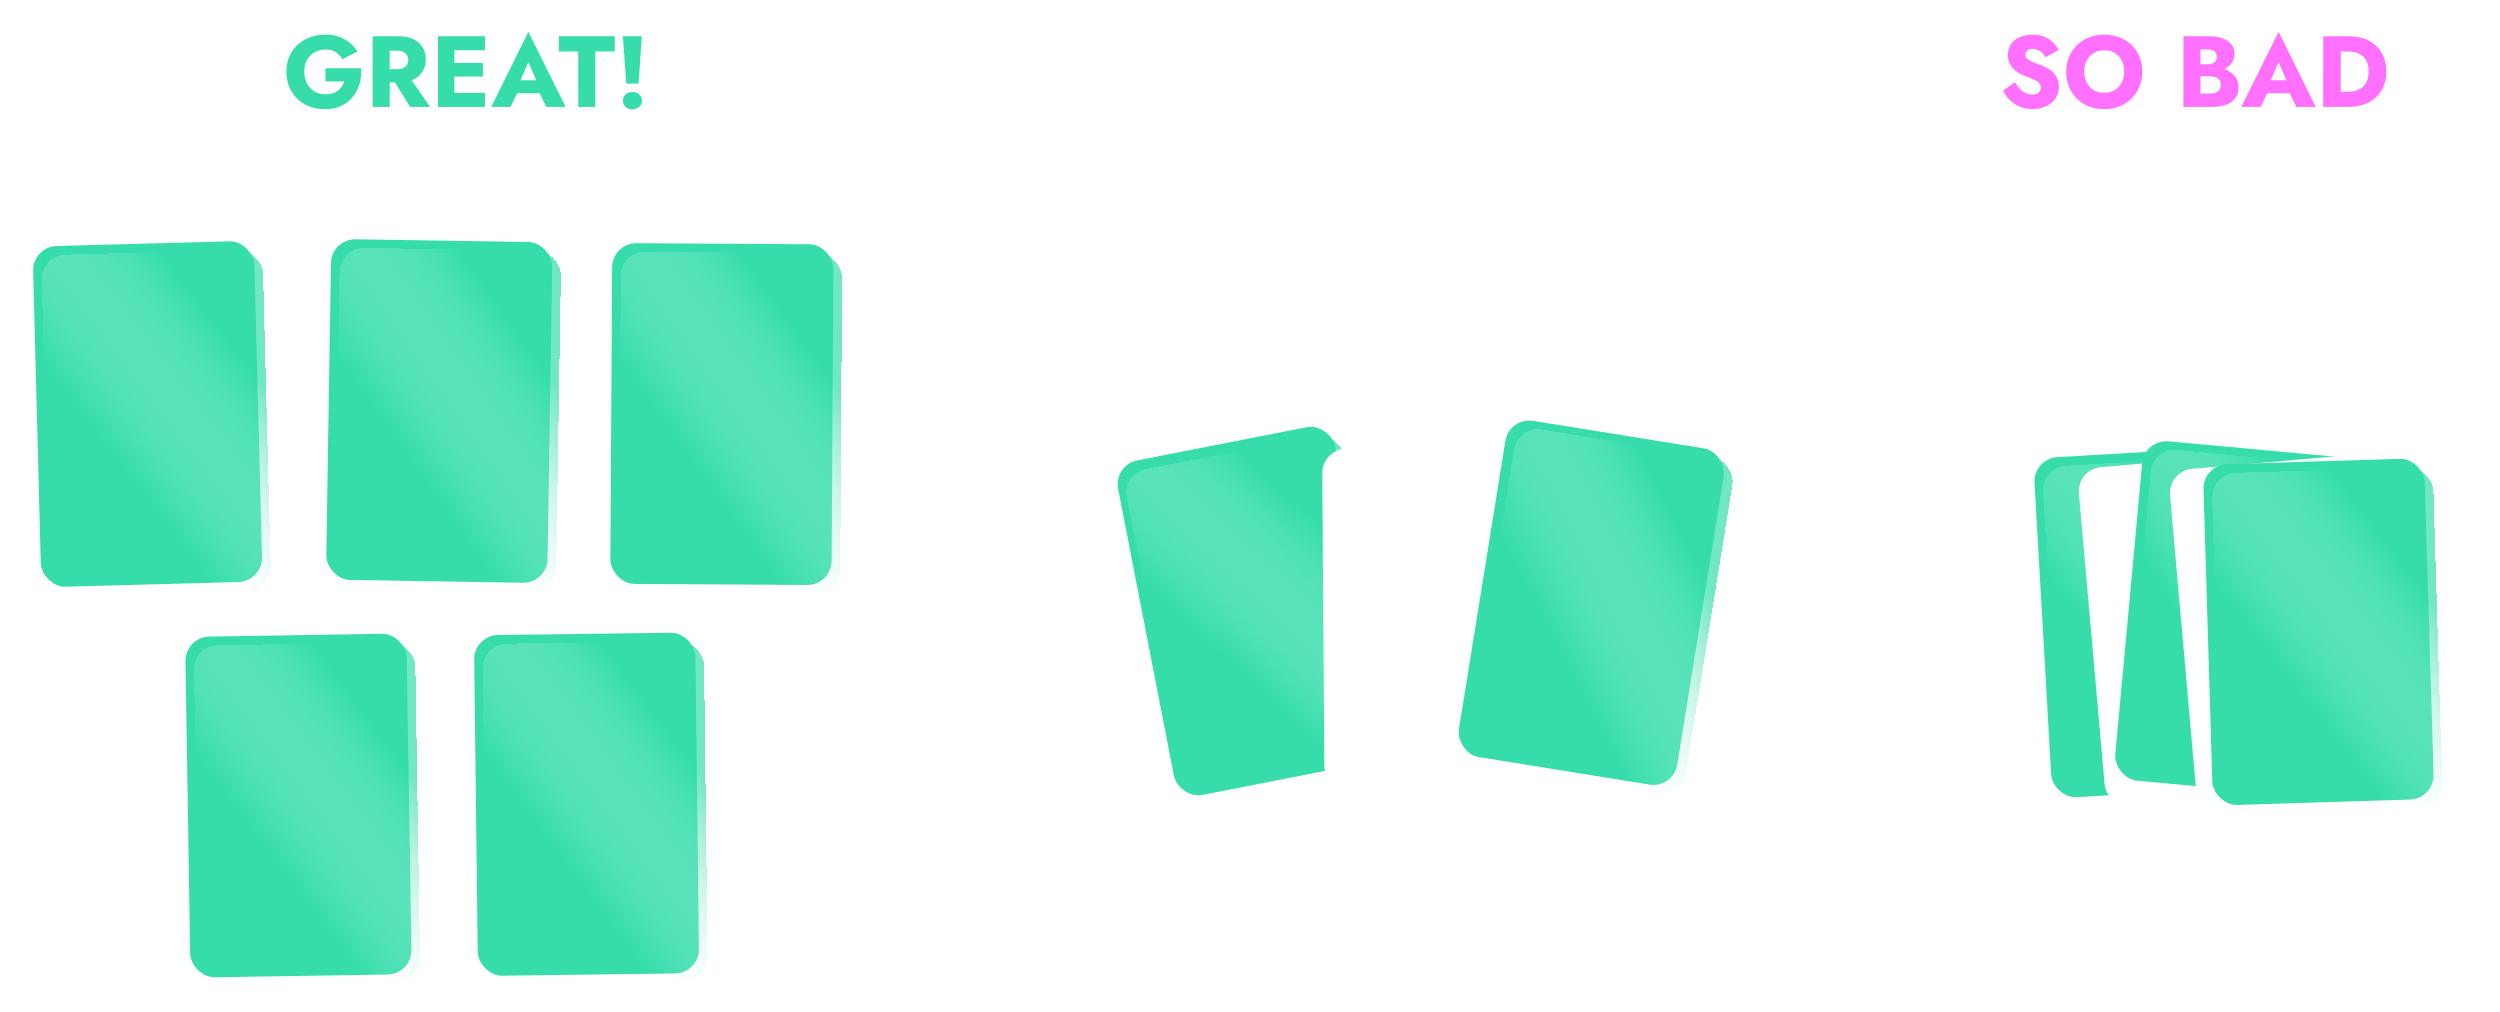 <svg width="304" height="123" viewBox="0 0 304 123" fill="none" xmlns="http://www.w3.org/2000/svg">
<g filter="url(#filter0_d_901_29031)">
<rect width="26.903" height="41.431" rx="2.942" transform="matrix(0.996 -0.087 0.088 0.996 241.764 56.013)" fill="white"/>
</g>
<rect width="26.904" height="41.43" rx="2.942" transform="matrix(0.998 -0.058 0.057 0.998 247.226 55.761)" fill="#36DDAB"/>
<g filter="url(#filter1_d_901_29031)">
<rect width="26.904" height="41.43" rx="2.942" transform="matrix(0.998 -0.058 0.057 0.998 247.226 55.761)" fill="url(#paint0_linear_901_29031)" fill-opacity="0.7" shape-rendering="crispEdges"/>
</g>
<g filter="url(#filter2_d_901_29031)">
<rect width="26.903" height="41.431" rx="2.942" transform="matrix(0.996 -0.087 0.088 0.996 251.486 56.013)" fill="white"/>
</g>
<rect width="26.904" height="41.43" rx="2.942" transform="matrix(0.996 0.092 -0.092 0.996 260.76 53.395)" fill="#36DDAB"/>
<g filter="url(#filter3_d_901_29031)">
<rect width="26.904" height="41.43" rx="2.942" transform="matrix(0.996 0.092 -0.092 0.996 260.76 53.395)" fill="url(#paint1_linear_901_29031)" fill-opacity="0.7" shape-rendering="crispEdges"/>
</g>
<g filter="url(#filter4_d_901_29031)">
<rect width="26.903" height="41.431" rx="2.942" transform="matrix(0.996 -0.087 0.088 0.996 262.569 56.221)" fill="white"/>
</g>
<rect width="26.904" height="41.431" rx="2.942" transform="matrix(1 -0.031 0.03 1 267.86 56.538)" fill="#36DDAB"/>
<g filter="url(#filter5_d_901_29031)">
<rect width="26.904" height="41.431" rx="2.942" transform="matrix(1 -0.031 0.03 1 267.86 56.538)" fill="url(#paint2_linear_901_29031)" fill-opacity="0.7" shape-rendering="crispEdges"/>
</g>
<path d="M245.02 9.981L243.57 11.024C243.766 11.433 244.039 11.809 244.391 12.153C244.742 12.497 245.155 12.771 245.629 12.975C246.112 13.172 246.631 13.27 247.187 13.27C247.588 13.27 247.977 13.209 248.354 13.086C248.738 12.971 249.078 12.8 249.373 12.57C249.676 12.341 249.914 12.059 250.086 11.724C250.266 11.38 250.357 10.991 250.358 10.558C250.358 10.198 250.301 9.879 250.187 9.6C250.073 9.322 249.914 9.077 249.709 8.864C249.513 8.651 249.285 8.471 249.023 8.324C248.761 8.168 248.479 8.033 248.177 7.919C247.776 7.78 247.432 7.649 247.146 7.526C246.868 7.403 246.652 7.268 246.496 7.121C246.349 6.974 246.276 6.802 246.276 6.606C246.276 6.418 246.354 6.262 246.51 6.139C246.666 6.008 246.891 5.943 247.185 5.943C247.406 5.943 247.611 5.988 247.799 6.078C247.995 6.16 248.171 6.278 248.326 6.434C248.489 6.581 248.632 6.757 248.755 6.962L250.339 6.078C250.192 5.783 249.98 5.493 249.702 5.207C249.424 4.92 249.073 4.683 248.648 4.495C248.231 4.307 247.736 4.212 247.163 4.212C246.607 4.212 246.099 4.311 245.641 4.507C245.191 4.695 244.83 4.973 244.56 5.342C244.297 5.71 244.166 6.148 244.165 6.655C244.164 7.08 244.242 7.444 244.397 7.747C244.552 8.042 244.748 8.295 244.985 8.508C245.222 8.713 245.471 8.88 245.733 9.011C246.003 9.142 246.24 9.244 246.444 9.318C246.861 9.474 247.197 9.613 247.45 9.735C247.703 9.858 247.887 9.989 248.002 10.128C248.116 10.259 248.173 10.435 248.173 10.656C248.172 10.918 248.074 11.126 247.877 11.282C247.681 11.429 247.431 11.503 247.128 11.503C246.842 11.503 246.568 11.441 246.306 11.319C246.053 11.196 245.816 11.02 245.595 10.791C245.383 10.562 245.191 10.292 245.02 9.981ZM253.453 8.704C253.454 8.197 253.552 7.751 253.749 7.367C253.954 6.974 254.237 6.667 254.597 6.446C254.966 6.225 255.396 6.115 255.887 6.115C256.386 6.115 256.815 6.225 257.175 6.446C257.535 6.667 257.812 6.974 258.008 7.367C258.204 7.751 258.302 8.197 258.301 8.704C258.3 9.212 258.197 9.662 257.992 10.055C257.795 10.439 257.513 10.742 257.144 10.963C256.784 11.184 256.362 11.294 255.879 11.294C255.389 11.294 254.959 11.184 254.591 10.963C254.232 10.742 253.95 10.439 253.746 10.055C253.55 9.662 253.452 9.212 253.453 8.704ZM251.256 8.704C251.255 9.367 251.365 9.977 251.585 10.533C251.813 11.089 252.132 11.572 252.54 11.981C252.957 12.39 253.447 12.71 254.012 12.939C254.576 13.159 255.198 13.27 255.877 13.27C256.548 13.27 257.166 13.159 257.73 12.939C258.295 12.71 258.783 12.39 259.192 11.981C259.61 11.572 259.93 11.089 260.152 10.533C260.381 9.977 260.497 9.367 260.498 8.704C260.499 8.042 260.385 7.436 260.157 6.888C259.928 6.34 259.606 5.865 259.189 5.464C258.772 5.063 258.282 4.757 257.717 4.544C257.161 4.323 256.552 4.212 255.889 4.212C255.235 4.212 254.625 4.323 254.06 4.544C253.495 4.757 253.004 5.063 252.586 5.464C252.168 5.865 251.84 6.34 251.602 6.888C251.372 7.436 251.257 8.042 251.256 8.704ZM267.053 8.729H268.66C269.258 8.729 269.781 8.647 270.232 8.484C270.69 8.312 271.05 8.066 271.313 7.747C271.583 7.428 271.719 7.043 271.719 6.593C271.72 6.103 271.586 5.698 271.316 5.378C271.055 5.051 270.695 4.81 270.237 4.654C269.787 4.491 269.264 4.409 268.666 4.409H265.512L265.5 13H268.863C269.542 13 270.131 12.918 270.631 12.755C271.13 12.583 271.515 12.321 271.786 11.969C272.064 11.617 272.204 11.155 272.205 10.582C272.205 10.149 272.108 9.78 271.912 9.478C271.724 9.167 271.471 8.913 271.152 8.717C270.833 8.512 270.477 8.365 270.085 8.275C269.692 8.185 269.287 8.14 268.87 8.14H267.053L267.052 9.269H268.635C268.84 9.269 269.024 9.289 269.187 9.33C269.359 9.363 269.51 9.42 269.641 9.502C269.772 9.584 269.874 9.69 269.948 9.821C270.021 9.952 270.058 10.108 270.057 10.288C270.057 10.566 269.991 10.787 269.86 10.95C269.737 11.106 269.569 11.22 269.356 11.294C269.144 11.36 268.902 11.392 268.632 11.392H267.577L267.584 6.017H268.443C268.803 6.017 269.081 6.09 269.277 6.238C269.474 6.385 269.572 6.606 269.571 6.9C269.571 7.097 269.526 7.264 269.435 7.403C269.345 7.534 269.214 7.637 269.042 7.71C268.879 7.784 268.678 7.821 268.441 7.821H267.054L267.053 8.729ZM274.823 11.343H279.364L279.231 9.76H274.972L274.823 11.343ZM277.074 7.563L278.285 10.349L278.211 10.877L279.239 13H281.595L277.079 3.869L272.55 13H274.894L275.965 10.791L275.868 10.337L277.074 7.563ZM282.507 4.409L282.496 13H284.631L284.643 4.409H282.507ZM285.564 13C286.505 13 287.319 12.824 288.007 12.472C288.695 12.12 289.227 11.625 289.605 10.987C289.982 10.341 290.171 9.58 290.172 8.704C290.173 7.821 289.986 7.06 289.611 6.422C289.235 5.783 288.704 5.288 288.017 4.937C287.331 4.585 286.517 4.409 285.576 4.409H283.882L283.88 6.25H285.5C285.827 6.25 286.142 6.291 286.444 6.373C286.755 6.454 287.025 6.589 287.254 6.778C287.491 6.966 287.679 7.219 287.817 7.538C287.956 7.849 288.025 8.238 288.024 8.704C288.024 9.171 287.954 9.564 287.814 9.883C287.675 10.194 287.486 10.443 287.249 10.631C287.019 10.819 286.749 10.954 286.438 11.036C286.135 11.118 285.82 11.159 285.493 11.159H283.873L283.87 13H285.564Z" fill="#FF70FE"/>
<g filter="url(#filter6_d_901_29031)">
<rect width="26.904" height="41.43" rx="2.942" transform="matrix(1 -0.016 0.016 1 26.889 77.454)" fill="#36DDAB"/>
<g filter="url(#filter7_d_901_29031)">
<rect width="26.904" height="41.43" rx="2.942" transform="matrix(1 -0.016 0.016 1 26.889 77.454)" fill="url(#paint3_linear_901_29031)" fill-opacity="0.7" shape-rendering="crispEdges"/>
</g>
</g>
<g filter="url(#filter8_d_901_29031)">
<rect width="26.904" height="41.43" rx="2.942" transform="matrix(1 -0.013 0.012 1 62.01 77.255)" fill="#36DDAB"/>
<g filter="url(#filter9_d_901_29031)">
<rect width="26.904" height="41.43" rx="2.942" transform="matrix(1 -0.013 0.012 1 62.01 77.255)" fill="url(#paint4_linear_901_29031)" fill-opacity="0.7" shape-rendering="crispEdges"/>
</g>
</g>
<g filter="url(#filter10_d_901_29031)">
<rect width="26.904" height="41.43" rx="2.942" transform="matrix(1 -0.027 0.026 1 8.338 29.993)" fill="#36DDAB"/>
<g filter="url(#filter11_d_901_29031)">
<rect width="26.904" height="41.43" rx="2.942" transform="matrix(1 -0.027 0.026 1 8.338 29.993)" fill="url(#paint5_linear_901_29031)" fill-opacity="0.7" shape-rendering="crispEdges"/>
</g>
</g>
<g filter="url(#filter12_d_901_29031)">
<rect width="26.904" height="41.43" rx="2.942" transform="matrix(1 0.016 -0.016 1 44.675 29.048)" fill="#36DDAB"/>
<g filter="url(#filter13_d_901_29031)">
<rect width="26.904" height="41.43" rx="2.942" transform="matrix(1 0.016 -0.016 1 44.675 29.048)" fill="url(#paint6_linear_901_29031)" fill-opacity="0.7" shape-rendering="crispEdges"/>
</g>
</g>
<g filter="url(#filter14_d_901_29031)">
<rect width="26.904" height="41.43" rx="2.942" transform="matrix(1 0.006 -0.006 1 78.835 29.556)" fill="#36DDAB"/>
<g filter="url(#filter15_d_901_29031)">
<rect width="26.904" height="41.43" rx="2.942" transform="matrix(1 0.006 -0.006 1 78.835 29.556)" fill="url(#paint7_linear_901_29031)" fill-opacity="0.7" shape-rendering="crispEdges"/>
</g>
</g>
<path d="M39.578 9.895H41.861C41.787 10.116 41.685 10.325 41.554 10.521C41.431 10.709 41.28 10.877 41.1 11.024C40.92 11.163 40.703 11.274 40.45 11.355C40.196 11.429 39.914 11.466 39.603 11.466C39.096 11.466 38.646 11.355 38.253 11.134C37.868 10.905 37.561 10.586 37.332 10.177C37.111 9.76 37 9.269 37 8.704C37 8.132 37.114 7.649 37.343 7.256C37.581 6.855 37.895 6.548 38.288 6.336C38.689 6.123 39.127 6.017 39.601 6.017C40.1 6.017 40.514 6.131 40.841 6.36C41.176 6.581 41.442 6.863 41.639 7.207L43.48 6.25C43.209 5.849 42.886 5.497 42.51 5.194C42.141 4.883 41.716 4.642 41.233 4.47C40.75 4.298 40.206 4.212 39.601 4.212C38.922 4.212 38.291 4.319 37.711 4.532C37.13 4.744 36.623 5.047 36.189 5.44C35.755 5.833 35.42 6.307 35.183 6.863C34.946 7.412 34.828 8.025 34.828 8.704C34.828 9.384 34.943 10.005 35.172 10.57C35.41 11.126 35.737 11.609 36.154 12.018C36.572 12.419 37.067 12.73 37.64 12.951C38.212 13.164 38.843 13.27 39.53 13.27C40.258 13.27 40.904 13.143 41.469 12.889C42.033 12.628 42.504 12.268 42.88 11.809C43.256 11.351 43.534 10.824 43.714 10.226C43.894 9.629 43.963 8.987 43.922 8.299H39.577L39.578 9.895ZM47.462 9.109L49.869 13H52.299L49.61 9.109H47.462ZM45.313 4.409L45.316 13H47.39L47.387 4.409H45.313ZM46.615 6.164H48.296C48.574 6.164 48.812 6.209 49.008 6.299C49.213 6.389 49.368 6.52 49.474 6.692C49.581 6.855 49.634 7.056 49.634 7.293C49.634 7.53 49.581 7.735 49.475 7.907C49.369 8.07 49.213 8.197 49.009 8.287C48.812 8.369 48.575 8.41 48.297 8.41H46.615L46.616 10.018H48.445C49.181 10.018 49.795 9.899 50.285 9.662C50.776 9.424 51.148 9.097 51.402 8.68C51.656 8.254 51.782 7.768 51.782 7.219C51.782 6.663 51.655 6.176 51.401 5.759C51.147 5.333 50.775 5.002 50.284 4.765C49.793 4.527 49.179 4.409 48.443 4.409H46.614L46.615 6.164ZM54.637 13H58.969L58.969 11.294H54.636L54.637 13ZM54.635 6.115H58.967L58.967 4.409H54.634L54.635 6.115ZM54.636 9.318H58.723L58.722 7.649H54.635L54.636 9.318ZM53.26 4.409L53.262 13H55.251L55.248 4.409H53.26ZM62.007 11.343H66.548L66.412 9.76H62.154L62.007 11.343ZM64.251 7.563L65.468 10.349L65.394 10.877L66.426 13H68.782L64.25 3.869L59.737 13H62.081L63.148 10.791L63.05 10.337L64.251 7.563ZM67.958 6.262H70.314L70.317 13H72.391L72.389 6.262H74.757L74.757 4.409H67.957L67.958 6.262ZM75.745 4.409L76.152 10.165H77.65L78.04 4.409H75.745ZM75.748 12.239C75.748 12.55 75.854 12.804 76.067 13C76.288 13.196 76.566 13.295 76.902 13.295C77.237 13.295 77.511 13.196 77.724 13C77.945 12.804 78.055 12.55 78.055 12.239C78.055 11.928 77.945 11.675 77.724 11.478C77.511 11.282 77.237 11.184 76.901 11.184C76.566 11.184 76.287 11.282 76.067 11.478C75.854 11.675 75.748 11.928 75.748 12.239Z" fill="#36DDAB"/>
<path d="M144.999 4.409L144.993 9.244L139.072 3.979L139.06 13H141.048L141.054 8.164L146.987 13.43L147 4.409H144.999ZM150.516 8.704C150.516 8.197 150.615 7.751 150.812 7.367C151.017 6.974 151.3 6.667 151.66 6.446C152.029 6.225 152.458 6.115 152.949 6.115C153.448 6.115 153.878 6.225 154.237 6.446C154.597 6.667 154.875 6.974 155.071 7.367C155.267 7.751 155.364 8.197 155.363 8.704C155.363 9.212 155.26 9.662 155.055 10.055C154.858 10.439 154.575 10.742 154.207 10.963C153.846 11.184 153.425 11.294 152.942 11.294C152.451 11.294 152.022 11.184 151.654 10.963C151.294 10.742 151.012 10.439 150.808 10.055C150.612 9.662 150.515 9.212 150.516 8.704ZM148.319 8.704C148.318 9.367 148.427 9.977 148.648 10.533C148.876 11.089 149.194 11.572 149.603 11.981C150.02 12.39 150.51 12.71 151.074 12.939C151.639 13.159 152.26 13.27 152.939 13.27C153.61 13.27 154.228 13.159 154.793 12.939C155.358 12.71 155.845 12.39 156.255 11.981C156.673 11.572 156.992 11.089 157.214 10.533C157.444 9.977 157.559 9.367 157.56 8.704C157.561 8.042 157.448 7.436 157.219 6.888C156.991 6.34 156.668 5.865 156.252 5.464C155.835 5.063 155.344 4.757 154.78 4.544C154.224 4.323 153.615 4.212 152.952 4.212C152.297 4.212 151.688 4.323 151.123 4.544C150.558 4.757 150.066 5.063 149.649 5.464C149.231 5.865 148.903 6.34 148.665 6.888C148.435 7.436 148.32 8.042 148.319 8.704ZM157.662 6.262H160.018L160.009 13H162.083L162.093 6.262H164.461L164.464 4.409H157.665L157.662 6.262ZM173.334 9.895H175.617C175.543 10.116 175.44 10.325 175.309 10.521C175.186 10.709 175.035 10.877 174.854 11.024C174.674 11.163 174.457 11.274 174.203 11.355C173.95 11.429 173.667 11.466 173.356 11.466C172.849 11.466 172.399 11.355 172.007 11.134C171.623 10.905 171.316 10.586 171.088 10.177C170.867 9.76 170.758 9.269 170.758 8.704C170.759 8.132 170.874 7.649 171.104 7.256C171.342 6.855 171.657 6.548 172.05 6.336C172.452 6.123 172.889 6.017 173.364 6.017C173.863 6.017 174.276 6.131 174.603 6.36C174.938 6.581 175.204 6.863 175.4 7.207L177.242 6.25C176.972 5.849 176.65 5.497 176.274 5.194C175.906 4.883 175.481 4.642 174.998 4.47C174.516 4.298 173.972 4.212 173.366 4.212C172.687 4.212 172.057 4.319 171.476 4.532C170.895 4.744 170.387 5.047 169.953 5.44C169.519 5.833 169.183 6.307 168.944 6.863C168.706 7.412 168.587 8.025 168.586 8.704C168.585 9.384 168.699 10.005 168.927 10.57C169.164 11.126 169.49 11.609 169.907 12.018C170.324 12.419 170.818 12.73 171.391 12.951C171.963 13.164 172.593 13.27 173.28 13.27C174.009 13.27 174.655 13.143 175.22 12.889C175.785 12.628 176.256 12.268 176.633 11.809C177.01 11.351 177.289 10.824 177.47 10.226C177.65 9.629 177.721 8.987 177.681 8.299H173.336L173.334 9.895ZM180.779 8.704C180.779 8.197 180.878 7.751 181.075 7.367C181.28 6.974 181.563 6.667 181.923 6.446C182.292 6.225 182.721 6.115 183.212 6.115C183.711 6.115 184.141 6.225 184.501 6.446C184.86 6.667 185.138 6.974 185.334 7.367C185.53 7.751 185.627 8.197 185.627 8.704C185.626 9.212 185.523 9.662 185.318 10.055C185.121 10.439 184.838 10.742 184.47 10.963C184.11 11.184 183.688 11.294 183.205 11.294C182.714 11.294 182.285 11.184 181.917 10.963C181.557 10.742 181.275 10.439 181.071 10.055C180.876 9.662 180.778 9.212 180.779 8.704ZM178.582 8.704C178.581 9.367 178.691 9.977 178.911 10.533C179.139 11.089 179.458 11.572 179.866 11.981C180.283 12.39 180.773 12.71 181.337 12.939C181.902 13.159 182.523 13.27 183.203 13.27C183.873 13.27 184.491 13.159 185.056 12.939C185.621 12.71 186.108 12.39 186.518 11.981C186.936 11.572 187.256 11.089 187.477 10.533C187.707 9.977 187.823 9.367 187.823 8.704C187.824 8.042 187.711 7.436 187.482 6.888C187.254 6.34 186.931 5.865 186.515 5.464C186.098 5.063 185.607 4.757 185.043 4.544C184.487 4.323 183.878 4.212 183.215 4.212C182.56 4.212 181.951 4.323 181.386 4.544C180.821 4.757 180.33 5.063 179.912 5.464C179.494 5.865 179.166 6.34 178.928 6.888C178.698 7.436 178.583 8.042 178.582 8.704ZM190.858 8.704C190.859 8.197 190.958 7.751 191.155 7.367C191.36 6.974 191.643 6.667 192.003 6.446C192.371 6.225 192.801 6.115 193.292 6.115C193.791 6.115 194.221 6.225 194.58 6.446C194.94 6.667 195.218 6.974 195.414 7.367C195.609 7.751 195.707 8.197 195.706 8.704C195.706 9.212 195.603 9.662 195.398 10.055C195.201 10.439 194.918 10.742 194.55 10.963C194.189 11.184 193.768 11.294 193.285 11.294C192.794 11.294 192.365 11.184 191.997 10.963C191.637 10.742 191.355 10.439 191.151 10.055C190.955 9.662 190.858 9.212 190.858 8.704ZM188.662 8.704C188.661 9.367 188.77 9.977 188.99 10.533C189.219 11.089 189.537 11.572 189.946 11.981C190.362 12.39 190.853 12.71 191.417 12.939C191.981 13.159 192.603 13.27 193.282 13.27C193.953 13.27 194.571 13.159 195.136 12.939C195.701 12.71 196.188 12.39 196.598 11.981C197.016 11.572 197.335 11.089 197.557 10.533C197.787 9.977 197.902 9.367 197.903 8.704C197.904 8.042 197.79 7.436 197.562 6.888C197.334 6.34 197.011 5.865 196.594 5.464C196.178 5.063 195.687 4.757 195.123 4.544C194.567 4.323 193.957 4.212 193.295 4.212C192.64 4.212 192.03 4.323 191.466 4.544C190.901 4.757 190.409 5.063 189.992 5.464C189.574 5.865 189.246 6.34 189.008 6.888C188.778 7.436 188.663 8.042 188.662 8.704ZM199.238 4.409L199.226 13H201.362L201.374 4.409H199.238ZM202.295 13C203.236 13 204.05 12.824 204.738 12.472C205.425 12.12 205.958 11.625 206.335 10.987C206.712 10.341 206.902 9.58 206.903 8.704C206.904 7.821 206.717 7.06 206.342 6.422C205.966 5.783 205.435 5.288 204.748 4.937C204.061 4.585 203.247 4.409 202.306 4.409H200.613L200.61 6.25H202.23C202.558 6.25 202.872 6.291 203.175 6.373C203.486 6.454 203.756 6.589 203.985 6.778C204.222 6.966 204.409 7.219 204.548 7.538C204.687 7.849 204.756 8.238 204.755 8.704C204.754 9.171 204.684 9.564 204.545 9.883C204.405 10.194 204.217 10.443 203.979 10.631C203.75 10.819 203.48 10.954 203.169 11.036C202.866 11.118 202.551 11.159 202.224 11.159H200.603L200.601 13H202.295Z" fill="white"/>
<rect width="26.906" height="41.427" rx="2.942" transform="matrix(0.981 -0.192 0.191 0.982 135.4 56.55)" fill="#36DDAB"/>
<g filter="url(#filter16_d_901_29031)">
<rect width="26.906" height="41.427" rx="2.942" transform="matrix(0.981 -0.192 0.191 0.982 135.4 56.55)" fill="url(#paint8_linear_901_29031)" fill-opacity="0.7" shape-rendering="crispEdges"/>
</g>
<g filter="url(#filter17_d_901_29031)">
<rect width="26.903" height="41.432" rx="2.942" transform="matrix(1 -0.006 0.007 1 159.719 53.546)" fill="white"/>
</g>
<rect width="26.905" height="41.428" rx="2.942" transform="matrix(0.987 0.159 -0.159 0.987 183.521 50.708)" fill="#36DDAB"/>
<g filter="url(#filter18_d_901_29031)">
<rect width="26.905" height="41.428" rx="2.942" transform="matrix(0.987 0.159 -0.159 0.987 183.521 50.708)" fill="url(#paint9_linear_901_29031)" fill-opacity="0.7" shape-rendering="crispEdges"/>
</g>
<defs>
<filter id="filter0_d_901_29031" x="240.962" y="52.857" width="34.148" height="47.33" filterUnits="userSpaceOnUse" color-interpolation-filters="sRGB">
<feFlood flood-opacity="0" result="BackgroundImageFix"/>
<feColorMatrix in="SourceAlpha" type="matrix" values="0 0 0 0 0 0 0 0 0 0 0 0 0 0 0 0 0 0 127 0" result="hardAlpha"/>
<feOffset dx="1.05" dy="1.05"/>
<feGaussianBlur stdDeviation="1.05"/>
<feComposite in2="hardAlpha" operator="out"/>
<feColorMatrix type="matrix" values="0 0 0 0 0 0 0 0 0 0 0 0 0 0 0 0 0 0 0.05 0"/>
<feBlend mode="normal" in2="BackgroundImageFix" result="effect1_dropShadow_901_29031"/>
<feBlend mode="normal" in="SourceGraphic" in2="effect1_dropShadow_901_29031" result="shape"/>
</filter>
<filter id="filter1_d_901_29031" x="246.341" y="53.313" width="33.109" height="46.793" filterUnits="userSpaceOnUse" color-interpolation-filters="sRGB">
<feFlood flood-opacity="0" result="BackgroundImageFix"/>
<feColorMatrix in="SourceAlpha" type="matrix" values="0 0 0 0 0 0 0 0 0 0 0 0 0 0 0 0 0 0 127 0" result="hardAlpha"/>
<feOffset dx="1.05" dy="1.05"/>
<feGaussianBlur stdDeviation="1.05"/>
<feComposite in2="hardAlpha" operator="out"/>
<feColorMatrix type="matrix" values="0 0 0 0 0 0 0 0 0 0 0 0 0 0 0 0 0 0 0.05 0"/>
<feBlend mode="normal" in2="BackgroundImageFix" result="effect1_dropShadow_901_29031"/>
<feBlend mode="normal" in="SourceGraphic" in2="effect1_dropShadow_901_29031" result="shape"/>
</filter>
<filter id="filter2_d_901_29031" x="250.683" y="52.857" width="34.148" height="47.33" filterUnits="userSpaceOnUse" color-interpolation-filters="sRGB">
<feFlood flood-opacity="0" result="BackgroundImageFix"/>
<feColorMatrix in="SourceAlpha" type="matrix" values="0 0 0 0 0 0 0 0 0 0 0 0 0 0 0 0 0 0 127 0" result="hardAlpha"/>
<feOffset dx="1.05" dy="1.05"/>
<feGaussianBlur stdDeviation="1.05"/>
<feComposite in2="hardAlpha" operator="out"/>
<feColorMatrix type="matrix" values="0 0 0 0 0 0 0 0 0 0 0 0 0 0 0 0 0 0 0.05 0"/>
<feBlend mode="normal" in2="BackgroundImageFix" result="effect1_dropShadow_901_29031"/>
<feBlend mode="normal" in="SourceGraphic" in2="effect1_dropShadow_901_29031" result="shape"/>
</filter>
<filter id="filter3_d_901_29031" x="256.157" y="52.603" width="34.285" height="47.41" filterUnits="userSpaceOnUse" color-interpolation-filters="sRGB">
<feFlood flood-opacity="0" result="BackgroundImageFix"/>
<feColorMatrix in="SourceAlpha" type="matrix" values="0 0 0 0 0 0 0 0 0 0 0 0 0 0 0 0 0 0 127 0" result="hardAlpha"/>
<feOffset dx="1.05" dy="1.05"/>
<feGaussianBlur stdDeviation="1.05"/>
<feComposite in2="hardAlpha" operator="out"/>
<feColorMatrix type="matrix" values="0 0 0 0 0 0 0 0 0 0 0 0 0 0 0 0 0 0 0.05 0"/>
<feBlend mode="normal" in2="BackgroundImageFix" result="effect1_dropShadow_901_29031"/>
<feBlend mode="normal" in="SourceGraphic" in2="effect1_dropShadow_901_29031" result="shape"/>
</filter>
<filter id="filter4_d_901_29031" x="261.766" y="53.065" width="34.148" height="47.33" filterUnits="userSpaceOnUse" color-interpolation-filters="sRGB">
<feFlood flood-opacity="0" result="BackgroundImageFix"/>
<feColorMatrix in="SourceAlpha" type="matrix" values="0 0 0 0 0 0 0 0 0 0 0 0 0 0 0 0 0 0 127 0" result="hardAlpha"/>
<feOffset dx="1.05" dy="1.05"/>
<feGaussianBlur stdDeviation="1.05"/>
<feComposite in2="hardAlpha" operator="out"/>
<feColorMatrix type="matrix" values="0 0 0 0 0 0 0 0 0 0 0 0 0 0 0 0 0 0 0.05 0"/>
<feBlend mode="normal" in2="BackgroundImageFix" result="effect1_dropShadow_901_29031"/>
<feBlend mode="normal" in="SourceGraphic" in2="effect1_dropShadow_901_29031" result="shape"/>
</filter>
<filter id="filter5_d_901_29031" x="266.897" y="54.751" width="32.163" height="46.258" filterUnits="userSpaceOnUse" color-interpolation-filters="sRGB">
<feFlood flood-opacity="0" result="BackgroundImageFix"/>
<feColorMatrix in="SourceAlpha" type="matrix" values="0 0 0 0 0 0 0 0 0 0 0 0 0 0 0 0 0 0 127 0" result="hardAlpha"/>
<feOffset dx="1.05" dy="1.05"/>
<feGaussianBlur stdDeviation="1.05"/>
<feComposite in2="hardAlpha" operator="out"/>
<feColorMatrix type="matrix" values="0 0 0 0 0 0 0 0 0 0 0 0 0 0 0 0 0 0 0.05 0"/>
<feBlend mode="normal" in2="BackgroundImageFix" result="effect1_dropShadow_901_29031"/>
<feBlend mode="normal" in="SourceGraphic" in2="effect1_dropShadow_901_29031" result="shape"/>
</filter>
<filter id="filter6_d_901_29031" x="19.047" y="73.553" width="35.361" height="48.784" filterUnits="userSpaceOnUse" color-interpolation-filters="sRGB">
<feFlood flood-opacity="0" result="BackgroundImageFix"/>
<feColorMatrix in="SourceAlpha" type="matrix" values="0 0 0 0 0 0 0 0 0 0 0 0 0 0 0 0 0 0 127 0" result="hardAlpha"/>
<feOffset dx="-4.383"/>
<feGaussianBlur stdDeviation="1.753"/>
<feComposite in2="hardAlpha" operator="out"/>
<feColorMatrix type="matrix" values="0 0 0 0 0 0 0 0 0 0 0 0 0 0 0 0 0 0 0.1 0"/>
<feBlend mode="normal" in2="BackgroundImageFix" result="effect1_dropShadow_901_29031"/>
<feBlend mode="normal" in="SourceGraphic" in2="effect1_dropShadow_901_29031" result="shape"/>
</filter>
<filter id="filter7_d_901_29031" x="25.887" y="76.01" width="31.67" height="45.97" filterUnits="userSpaceOnUse" color-interpolation-filters="sRGB">
<feFlood flood-opacity="0" result="BackgroundImageFix"/>
<feColorMatrix in="SourceAlpha" type="matrix" values="0 0 0 0 0 0 0 0 0 0 0 0 0 0 0 0 0 0 127 0" result="hardAlpha"/>
<feOffset dx="1.05" dy="1.05"/>
<feGaussianBlur stdDeviation="1.05"/>
<feComposite in2="hardAlpha" operator="out"/>
<feColorMatrix type="matrix" values="0 0 0 0 0 0 0 0 0 0 0 0 0 0 0 0 0 0 0.05 0"/>
<feBlend mode="normal" in2="BackgroundImageFix" result="effect1_dropShadow_901_29031"/>
<feBlend mode="normal" in="SourceGraphic" in2="effect1_dropShadow_901_29031" result="shape"/>
</filter>
<filter id="filter8_d_901_29031" x="54.156" y="73.443" width="35.23" height="48.708" filterUnits="userSpaceOnUse" color-interpolation-filters="sRGB">
<feFlood flood-opacity="0" result="BackgroundImageFix"/>
<feColorMatrix in="SourceAlpha" type="matrix" values="0 0 0 0 0 0 0 0 0 0 0 0 0 0 0 0 0 0 127 0" result="hardAlpha"/>
<feOffset dx="-4.383"/>
<feGaussianBlur stdDeviation="1.753"/>
<feComposite in2="hardAlpha" operator="out"/>
<feColorMatrix type="matrix" values="0 0 0 0 0 0 0 0 0 0 0 0 0 0 0 0 0 0 0.1 0"/>
<feBlend mode="normal" in2="BackgroundImageFix" result="effect1_dropShadow_901_29031"/>
<feBlend mode="normal" in="SourceGraphic" in2="effect1_dropShadow_901_29031" result="shape"/>
</filter>
<filter id="filter9_d_901_29031" x="60.996" y="75.9" width="31.539" height="45.894" filterUnits="userSpaceOnUse" color-interpolation-filters="sRGB">
<feFlood flood-opacity="0" result="BackgroundImageFix"/>
<feColorMatrix in="SourceAlpha" type="matrix" values="0 0 0 0 0 0 0 0 0 0 0 0 0 0 0 0 0 0 127 0" result="hardAlpha"/>
<feOffset dx="1.05" dy="1.05"/>
<feGaussianBlur stdDeviation="1.05"/>
<feComposite in2="hardAlpha" operator="out"/>
<feColorMatrix type="matrix" values="0 0 0 0 0 0 0 0 0 0 0 0 0 0 0 0 0 0 0.05 0"/>
<feBlend mode="normal" in2="BackgroundImageFix" result="effect1_dropShadow_901_29031"/>
<feBlend mode="normal" in="SourceGraphic" in2="effect1_dropShadow_901_29031" result="shape"/>
</filter>
<filter id="filter10_d_901_29031" x="0.523" y="25.846" width="35.711" height="48.992" filterUnits="userSpaceOnUse" color-interpolation-filters="sRGB">
<feFlood flood-opacity="0" result="BackgroundImageFix"/>
<feColorMatrix in="SourceAlpha" type="matrix" values="0 0 0 0 0 0 0 0 0 0 0 0 0 0 0 0 0 0 127 0" result="hardAlpha"/>
<feOffset dx="-4.383"/>
<feGaussianBlur stdDeviation="1.753"/>
<feComposite in2="hardAlpha" operator="out"/>
<feColorMatrix type="matrix" values="0 0 0 0 0 0 0 0 0 0 0 0 0 0 0 0 0 0 0.1 0"/>
<feBlend mode="normal" in2="BackgroundImageFix" result="effect1_dropShadow_901_29031"/>
<feBlend mode="normal" in="SourceGraphic" in2="effect1_dropShadow_901_29031" result="shape"/>
</filter>
<filter id="filter11_d_901_29031" x="7.363" y="28.302" width="32.019" height="46.177" filterUnits="userSpaceOnUse" color-interpolation-filters="sRGB">
<feFlood flood-opacity="0" result="BackgroundImageFix"/>
<feColorMatrix in="SourceAlpha" type="matrix" values="0 0 0 0 0 0 0 0 0 0 0 0 0 0 0 0 0 0 127 0" result="hardAlpha"/>
<feOffset dx="1.05" dy="1.05"/>
<feGaussianBlur stdDeviation="1.05"/>
<feComposite in2="hardAlpha" operator="out"/>
<feColorMatrix type="matrix" values="0 0 0 0 0 0 0 0 0 0 0 0 0 0 0 0 0 0 0.05 0"/>
<feBlend mode="normal" in2="BackgroundImageFix" result="effect1_dropShadow_901_29031"/>
<feBlend mode="normal" in="SourceGraphic" in2="effect1_dropShadow_901_29031" result="shape"/>
</filter>
<filter id="filter12_d_901_29031" x="36.153" y="25.589" width="35.375" height="48.779" filterUnits="userSpaceOnUse" color-interpolation-filters="sRGB">
<feFlood flood-opacity="0" result="BackgroundImageFix"/>
<feColorMatrix in="SourceAlpha" type="matrix" values="0 0 0 0 0 0 0 0 0 0 0 0 0 0 0 0 0 0 127 0" result="hardAlpha"/>
<feOffset dx="-4.383"/>
<feGaussianBlur stdDeviation="1.753"/>
<feComposite in2="hardAlpha" operator="out"/>
<feColorMatrix type="matrix" values="0 0 0 0 0 0 0 0 0 0 0 0 0 0 0 0 0 0 0.1 0"/>
<feBlend mode="normal" in2="BackgroundImageFix" result="effect1_dropShadow_901_29031"/>
<feBlend mode="normal" in="SourceGraphic" in2="effect1_dropShadow_901_29031" result="shape"/>
</filter>
<filter id="filter13_d_901_29031" x="42.993" y="28.046" width="31.684" height="45.965" filterUnits="userSpaceOnUse" color-interpolation-filters="sRGB">
<feFlood flood-opacity="0" result="BackgroundImageFix"/>
<feColorMatrix in="SourceAlpha" type="matrix" values="0 0 0 0 0 0 0 0 0 0 0 0 0 0 0 0 0 0 127 0" result="hardAlpha"/>
<feOffset dx="1.05" dy="1.05"/>
<feGaussianBlur stdDeviation="1.05"/>
<feComposite in2="hardAlpha" operator="out"/>
<feColorMatrix type="matrix" values="0 0 0 0 0 0 0 0 0 0 0 0 0 0 0 0 0 0 0.05 0"/>
<feBlend mode="normal" in2="BackgroundImageFix" result="effect1_dropShadow_901_29031"/>
<feBlend mode="normal" in="SourceGraphic" in2="effect1_dropShadow_901_29031" result="shape"/>
</filter>
<filter id="filter14_d_901_29031" x="70.731" y="26.066" width="34.992" height="48.562" filterUnits="userSpaceOnUse" color-interpolation-filters="sRGB">
<feFlood flood-opacity="0" result="BackgroundImageFix"/>
<feColorMatrix in="SourceAlpha" type="matrix" values="0 0 0 0 0 0 0 0 0 0 0 0 0 0 0 0 0 0 127 0" result="hardAlpha"/>
<feOffset dx="-4.383"/>
<feGaussianBlur stdDeviation="1.753"/>
<feComposite in2="hardAlpha" operator="out"/>
<feColorMatrix type="matrix" values="0 0 0 0 0 0 0 0 0 0 0 0 0 0 0 0 0 0 0.1 0"/>
<feBlend mode="normal" in2="BackgroundImageFix" result="effect1_dropShadow_901_29031"/>
<feBlend mode="normal" in="SourceGraphic" in2="effect1_dropShadow_901_29031" result="shape"/>
</filter>
<filter id="filter15_d_901_29031" x="77.571" y="28.523" width="31.3" height="45.748" filterUnits="userSpaceOnUse" color-interpolation-filters="sRGB">
<feFlood flood-opacity="0" result="BackgroundImageFix"/>
<feColorMatrix in="SourceAlpha" type="matrix" values="0 0 0 0 0 0 0 0 0 0 0 0 0 0 0 0 0 0 127 0" result="hardAlpha"/>
<feOffset dx="1.05" dy="1.05"/>
<feGaussianBlur stdDeviation="1.05"/>
<feComposite in2="hardAlpha" operator="out"/>
<feColorMatrix type="matrix" values="0 0 0 0 0 0 0 0 0 0 0 0 0 0 0 0 0 0 0.05 0"/>
<feBlend mode="normal" in2="BackgroundImageFix" result="effect1_dropShadow_901_29031"/>
<feBlend mode="normal" in="SourceGraphic" in2="effect1_dropShadow_901_29031" result="shape"/>
</filter>
<filter id="filter16_d_901_29031" x="134.857" y="50.844" width="37.494" height="49.011" filterUnits="userSpaceOnUse" color-interpolation-filters="sRGB">
<feFlood flood-opacity="0" result="BackgroundImageFix"/>
<feColorMatrix in="SourceAlpha" type="matrix" values="0 0 0 0 0 0 0 0 0 0 0 0 0 0 0 0 0 0 127 0" result="hardAlpha"/>
<feOffset dx="1.05" dy="1.05"/>
<feGaussianBlur stdDeviation="1.05"/>
<feComposite in2="hardAlpha" operator="out"/>
<feColorMatrix type="matrix" values="0 0 0 0 0 0 0 0 0 0 0 0 0 0 0 0 0 0 0.05 0"/>
<feBlend mode="normal" in2="BackgroundImageFix" result="effect1_dropShadow_901_29031"/>
<feBlend mode="normal" in="SourceGraphic" in2="effect1_dropShadow_901_29031" result="shape"/>
</filter>
<filter id="filter17_d_901_29031" x="158.691" y="52.341" width="31.362" height="45.766" filterUnits="userSpaceOnUse" color-interpolation-filters="sRGB">
<feFlood flood-opacity="0" result="BackgroundImageFix"/>
<feColorMatrix in="SourceAlpha" type="matrix" values="0 0 0 0 0 0 0 0 0 0 0 0 0 0 0 0 0 0 127 0" result="hardAlpha"/>
<feOffset dx="1.05" dy="1.05"/>
<feGaussianBlur stdDeviation="1.05"/>
<feComposite in2="hardAlpha" operator="out"/>
<feColorMatrix type="matrix" values="0 0 0 0 0 0 0 0 0 0 0 0 0 0 0 0 0 0 0.05 0"/>
<feBlend mode="normal" in2="BackgroundImageFix" result="effect1_dropShadow_901_29031"/>
<feBlend mode="normal" in="SourceGraphic" in2="effect1_dropShadow_901_29031" result="shape"/>
</filter>
<filter id="filter18_d_901_29031" x="176.313" y="50.089" width="36.489" height="48.522" filterUnits="userSpaceOnUse" color-interpolation-filters="sRGB">
<feFlood flood-opacity="0" result="BackgroundImageFix"/>
<feColorMatrix in="SourceAlpha" type="matrix" values="0 0 0 0 0 0 0 0 0 0 0 0 0 0 0 0 0 0 127 0" result="hardAlpha"/>
<feOffset dx="1.05" dy="1.05"/>
<feGaussianBlur stdDeviation="1.05"/>
<feComposite in2="hardAlpha" operator="out"/>
<feColorMatrix type="matrix" values="0 0 0 0 0 0 0 0 0 0 0 0 0 0 0 0 0 0 0.05 0"/>
<feBlend mode="normal" in2="BackgroundImageFix" result="effect1_dropShadow_901_29031"/>
<feBlend mode="normal" in="SourceGraphic" in2="effect1_dropShadow_901_29031" result="shape"/>
</filter>
<linearGradient id="paint0_linear_901_29031" x1="21.796" y1="10.071" x2="6.064" y2="21.436" gradientUnits="userSpaceOnUse">
<stop stop-color="#36DDAB"/>
<stop offset="1" stop-color="white" stop-opacity="0"/>
</linearGradient>
<linearGradient id="paint1_linear_901_29031" x1="21.796" y1="10.071" x2="6.064" y2="21.436" gradientUnits="userSpaceOnUse">
<stop stop-color="#36DDAB"/>
<stop offset="1" stop-color="white" stop-opacity="0"/>
</linearGradient>
<linearGradient id="paint2_linear_901_29031" x1="21.796" y1="10.071" x2="6.063" y2="21.436" gradientUnits="userSpaceOnUse">
<stop stop-color="#36DDAB"/>
<stop offset="1" stop-color="white" stop-opacity="0"/>
</linearGradient>
<linearGradient id="paint3_linear_901_29031" x1="21.796" y1="10.071" x2="6.063" y2="21.436" gradientUnits="userSpaceOnUse">
<stop stop-color="#36DDAB"/>
<stop offset="1" stop-color="white" stop-opacity="0"/>
</linearGradient>
<linearGradient id="paint4_linear_901_29031" x1="21.796" y1="10.071" x2="6.063" y2="21.436" gradientUnits="userSpaceOnUse">
<stop stop-color="#36DDAB"/>
<stop offset="1" stop-color="white" stop-opacity="0"/>
</linearGradient>
<linearGradient id="paint5_linear_901_29031" x1="21.796" y1="10.071" x2="6.064" y2="21.436" gradientUnits="userSpaceOnUse">
<stop stop-color="#36DDAB"/>
<stop offset="1" stop-color="white" stop-opacity="0"/>
</linearGradient>
<linearGradient id="paint6_linear_901_29031" x1="21.796" y1="10.071" x2="6.064" y2="21.436" gradientUnits="userSpaceOnUse">
<stop stop-color="#36DDAB"/>
<stop offset="1" stop-color="white" stop-opacity="0"/>
</linearGradient>
<linearGradient id="paint7_linear_901_29031" x1="21.796" y1="10.071" x2="6.064" y2="21.436" gradientUnits="userSpaceOnUse">
<stop stop-color="#36DDAB"/>
<stop offset="1" stop-color="white" stop-opacity="0"/>
</linearGradient>
<linearGradient id="paint8_linear_901_29031" x1="21.797" y1="10.07" x2="6.065" y2="21.436" gradientUnits="userSpaceOnUse">
<stop stop-color="#36DDAB"/>
<stop offset="1" stop-color="white" stop-opacity="0"/>
</linearGradient>
<linearGradient id="paint9_linear_901_29031" x1="21.797" y1="10.07" x2="6.065" y2="21.436" gradientUnits="userSpaceOnUse">
<stop stop-color="#36DDAB"/>
<stop offset="1" stop-color="white" stop-opacity="0"/>
</linearGradient>
</defs>
</svg>
